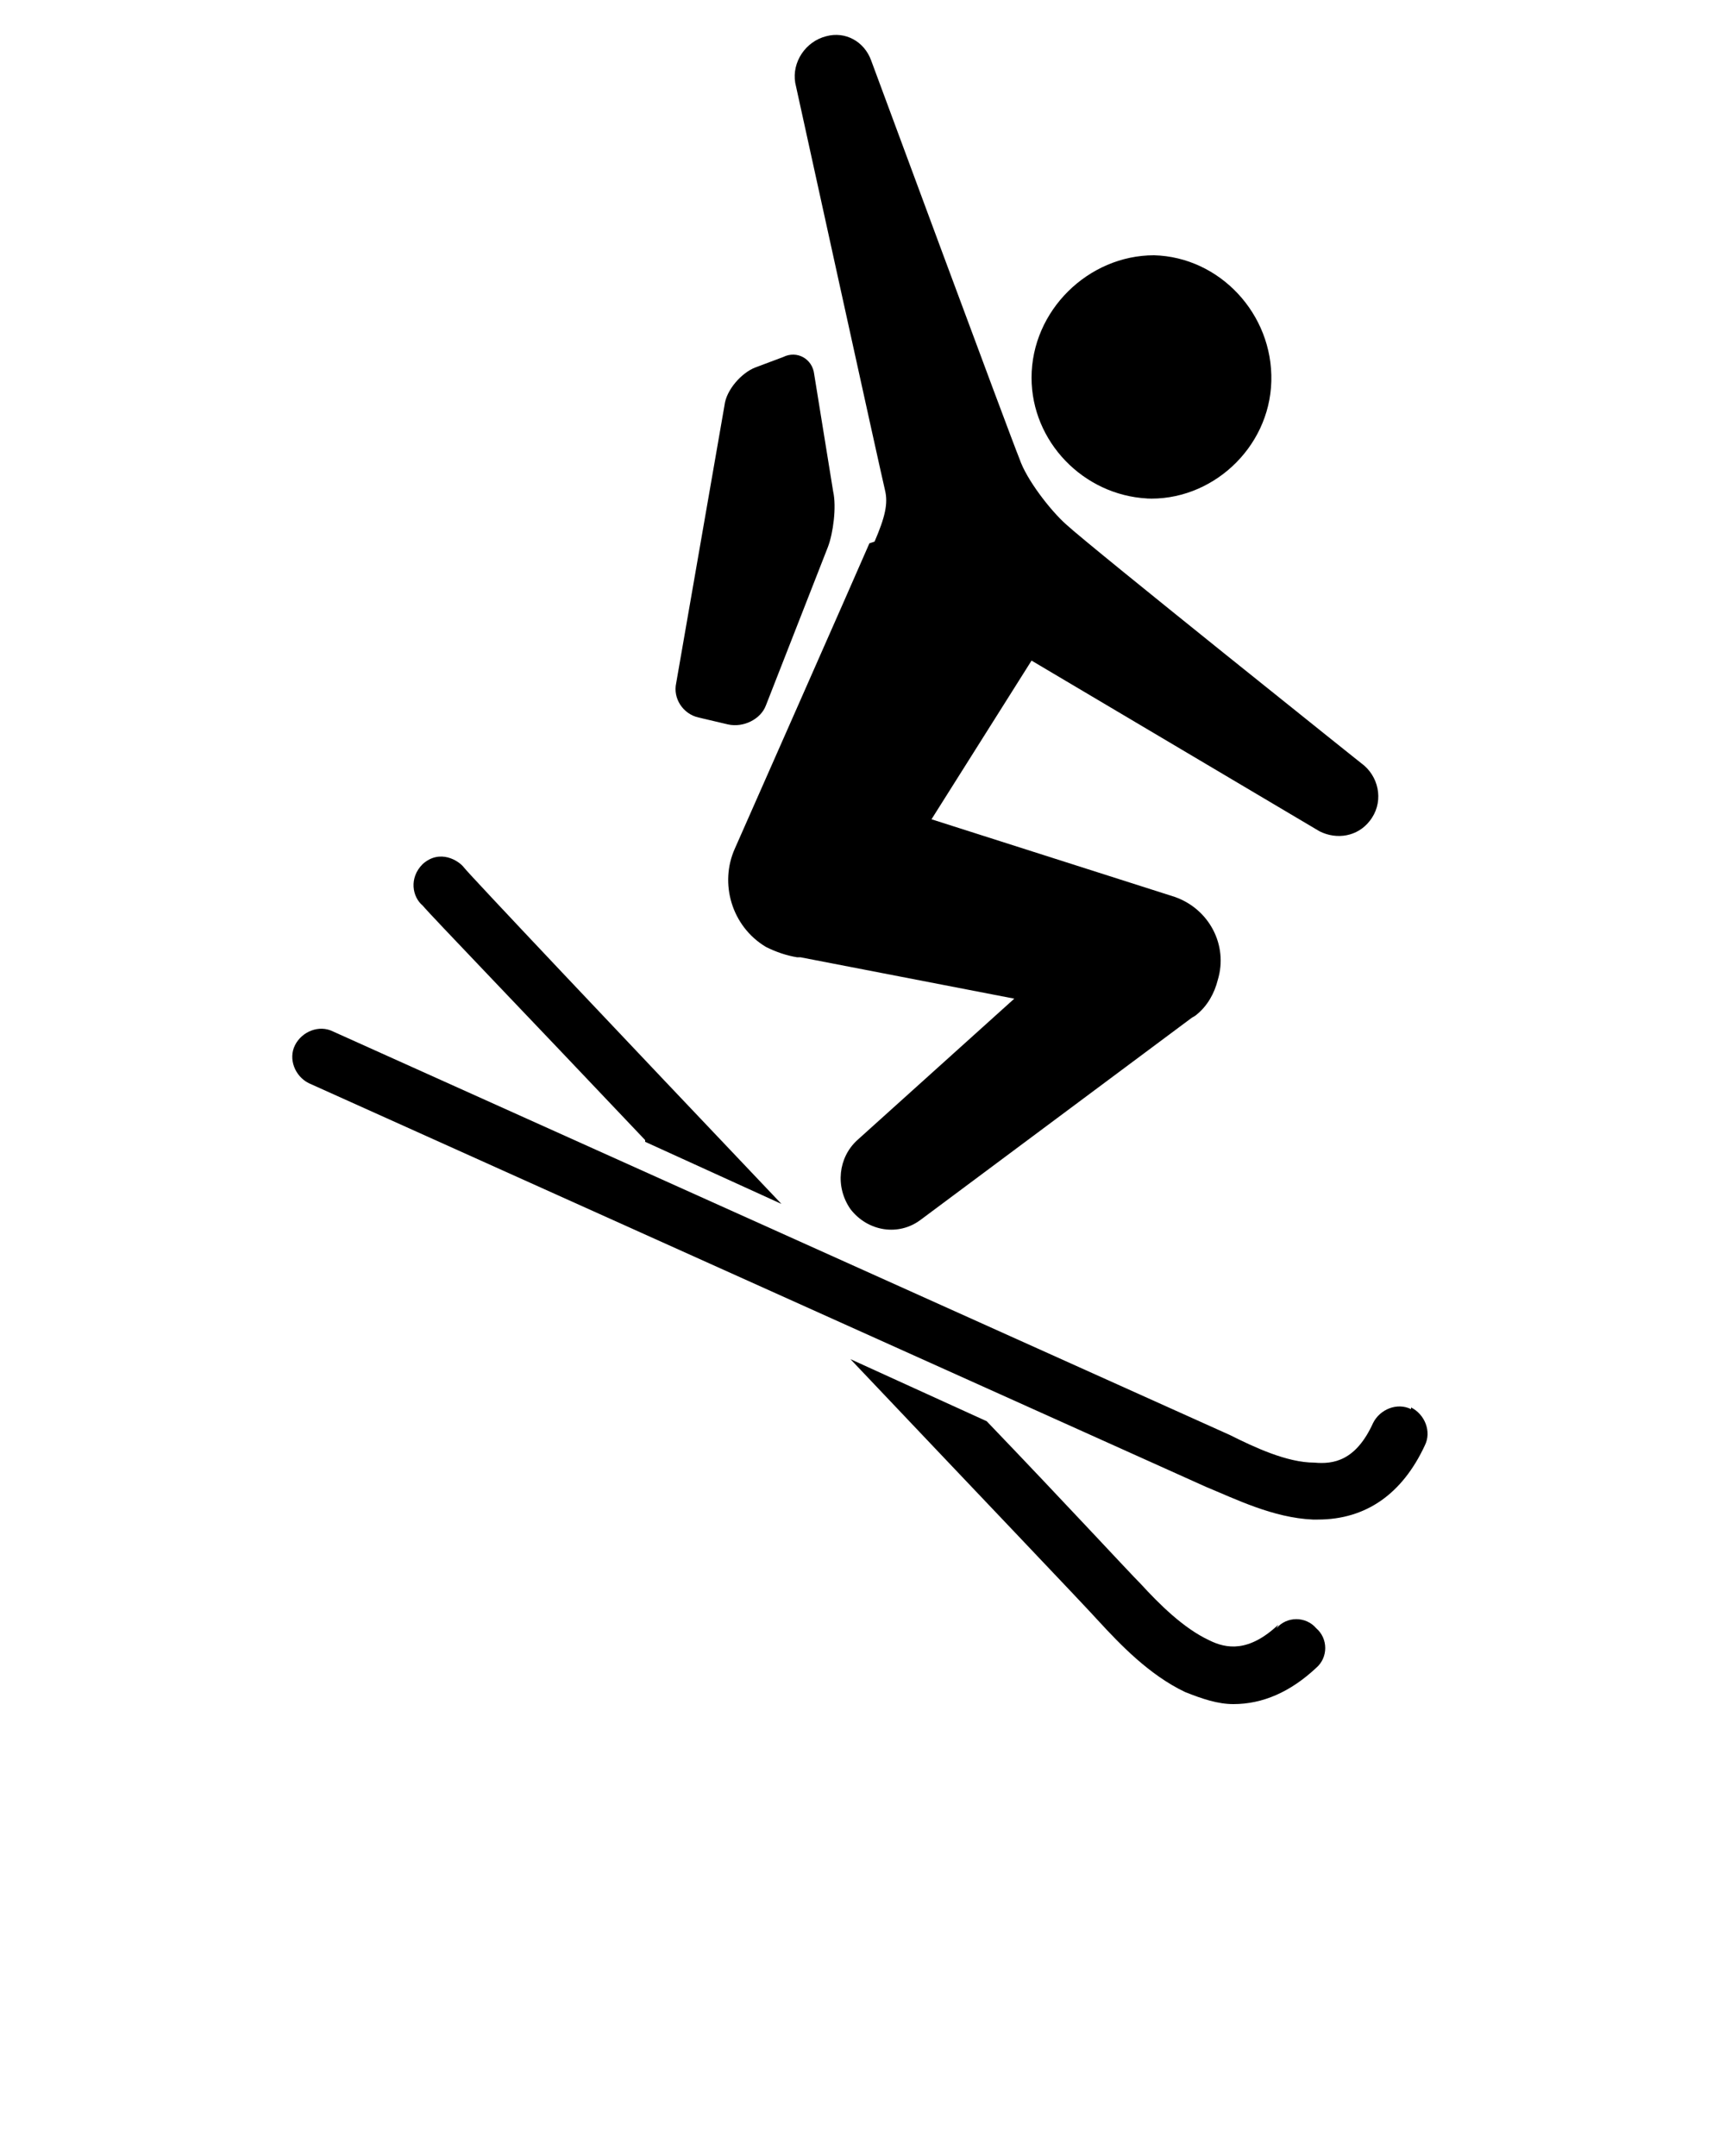 <?xml version="1.0" encoding="UTF-8"?>
<svg id="Layer_1" xmlns="http://www.w3.org/2000/svg" version="1.1" viewBox="0 0 100 125">
  <!-- Generator: Adobe Illustrator 29.1.0, SVG Export Plug-In . SVG Version: 2.1.0 Build 142)  -->
  <path d="M50.4,31.5c-.6,1.4-7.8,17.7-7.8,17.7-.9,2-.2,4.5,1.8,5.7.6.3,1.2.5,1.8.6,0,0,.1,0,.2,0l12.4,2.4-9.1,8.2c-1.1,1-1.3,2.7-.4,4,1,1.3,2.8,1.6,4.1.6l15.7-11.7c0,0,.2-.1.3-.2.6-.5,1-1.2,1.2-2,0,0,0,0,0,0,.6-2-.5-4.1-2.5-4.8l-14.1-4.5,5.8-9.2,16.7,9.9c1,.5,2.2.3,2.9-.6.8-1,.6-2.4-.3-3.2,0,0-15.9-12.7-17.3-14-.9-.8-2.3-2.6-2.7-3.8-.5-1.2-8.6-23.1-8.6-23.1-.4-1.1-1.5-1.7-2.6-1.4-1.2.3-2,1.5-1.8,2.7,0,0,5,22.8,5.2,23.6.2.8,0,1.6-.6,3Z"/>
  <path d="M66.4,28.9c3.8.2,7.2-2.9,7.3-6.8.1-3.9-3-7.2-6.8-7.3-3.8,0-7.1,3.2-7.1,7.1,0,3.7,3,6.8,6.7,7Z"/>
  <path d="M40.5,41.6l1.7.4c.9.2,1.9-.3,2.2-1.1l3.6-9.2c.3-.8.5-2.3.3-3.2l-1.1-6.8c-.1-.9-1-1.4-1.8-1l-1.6.6c-.8.3-1.7,1.3-1.8,2.2l-2.8,16.1c-.2.9.4,1.8,1.3,2Z"/>
  <path d="M37.4,66.2l7.9,3.6c-9.4-9.9-18.1-19.1-18.4-19.5s-1.4-1.1-2.4-.2c-.8.8-.6,1.9,0,2.4.5.6,5.8,6.1,12.9,13.6Z"/>
  <path d="M74.1,94.2c-1.7,1.6-3,1.4-4,.9-1.5-.7-2.9-2.1-4-3.3-.7-.7-4.2-4.5-8.9-9.4l-7.9-3.6c7.2,7.6,13.5,14.2,14.4,15.2,1.2,1.3,2.9,3.1,5,4.1,1,.4,1.9.7,2.8.7,1.7,0,3.3-.7,4.8-2.1.7-.6.7-1.7,0-2.3-.6-.7-1.7-.7-2.3,0Z"/>
  <path d="M81.8,81.7c-.8-.4-1.8,0-2.2.8-1,2.2-2.3,2.4-3.4,2.3-1.6,0-3.5-.9-4.9-1.6l-52-23.4c-.8-.4-1.8,0-2.2.8-.4.8,0,1.8.8,2.2l52,23.4c1.7.7,3.9,1.8,6.2,1.9.1,0,.2,0,.3,0,2.8,0,4.9-1.5,6.2-4.3.4-.8,0-1.8-.8-2.2Z"/>
</svg>
